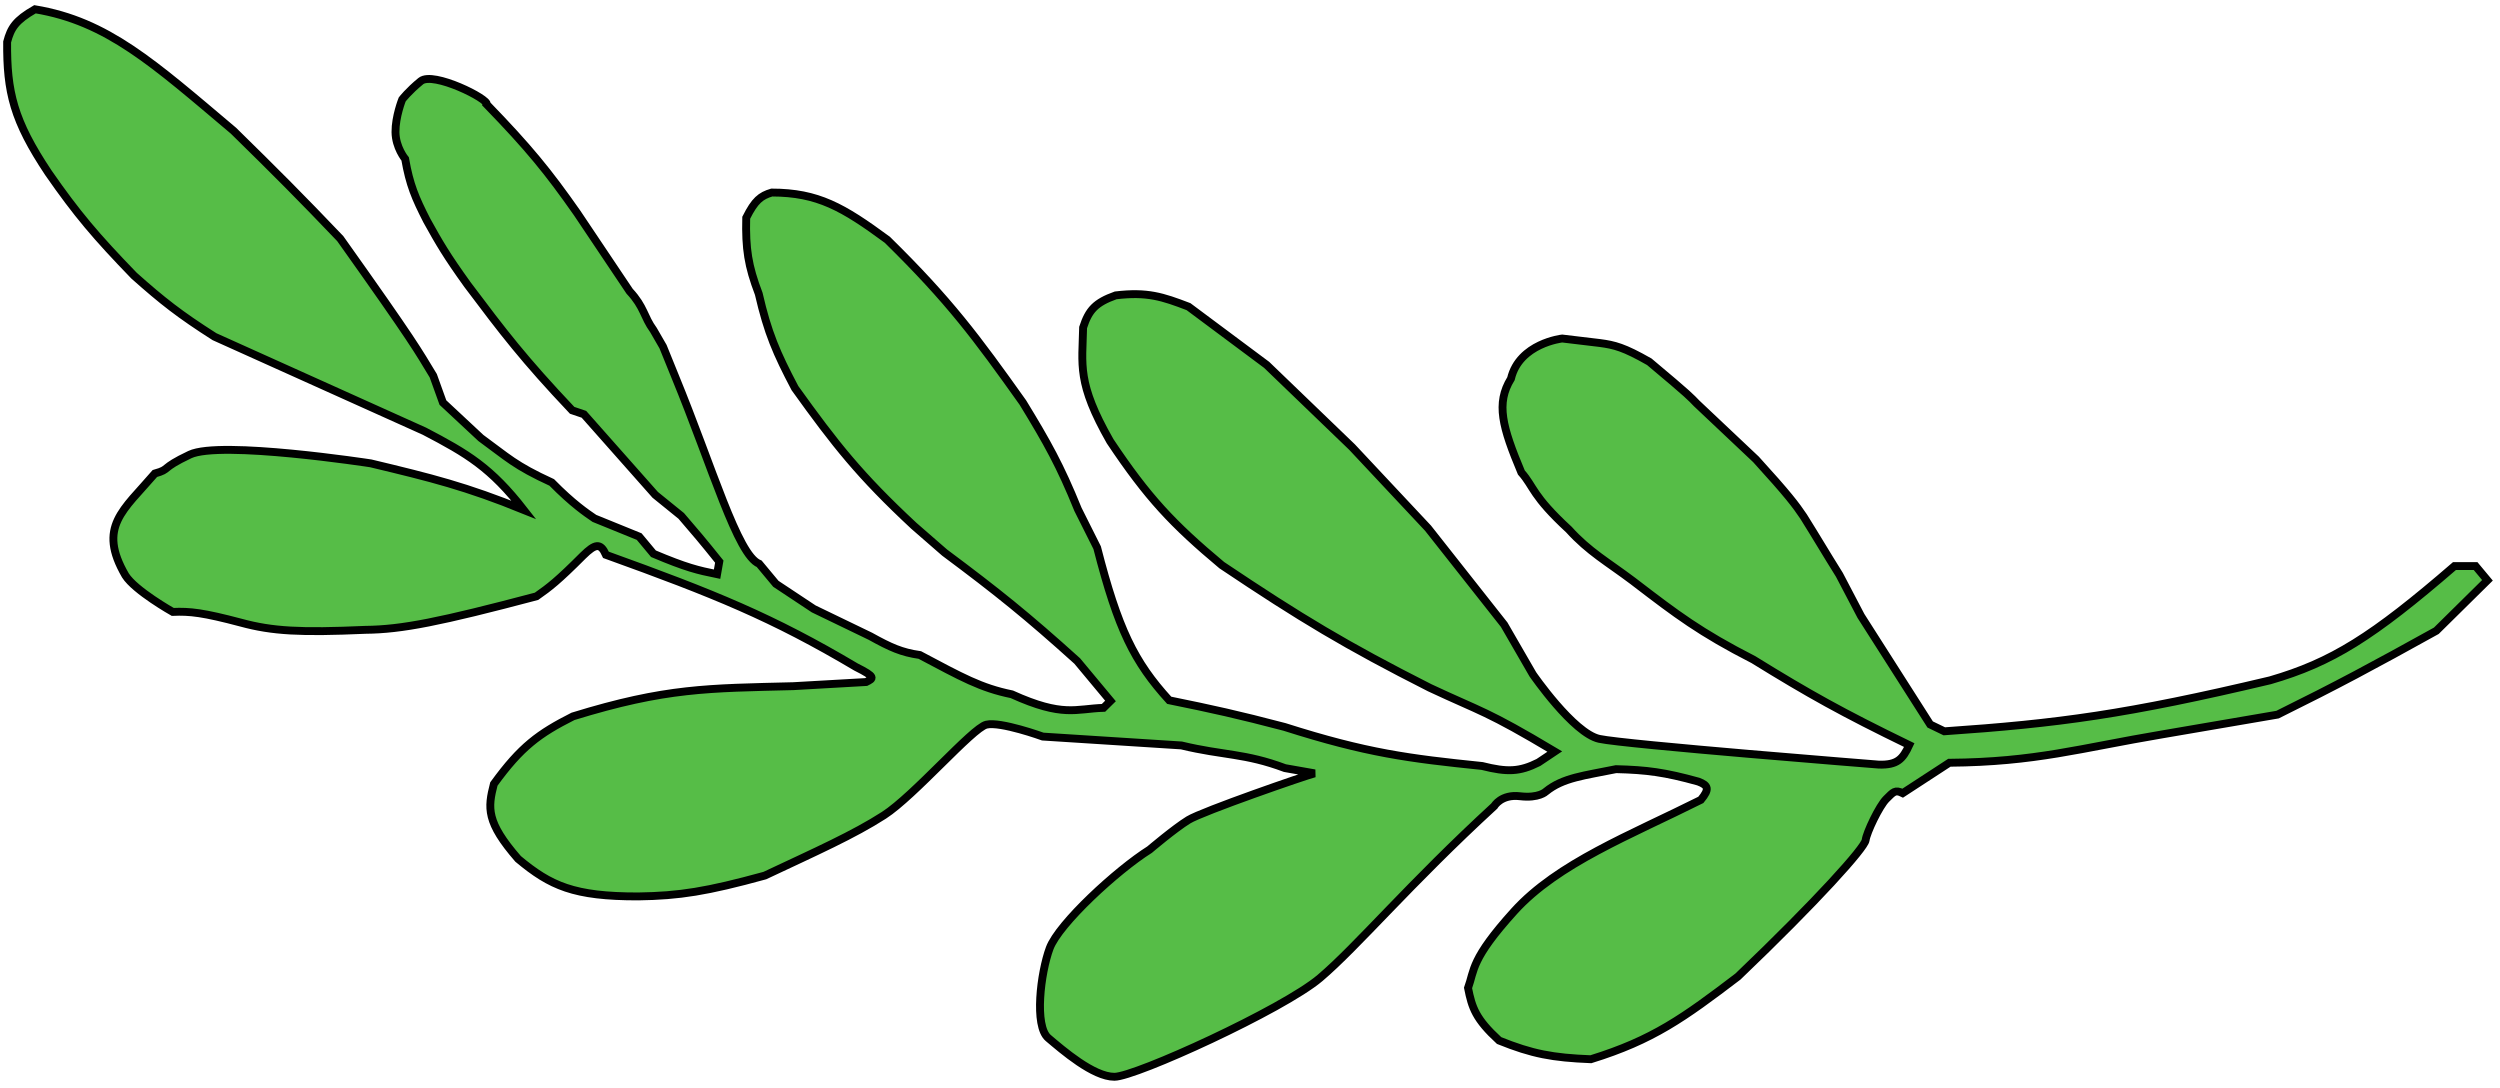 <svg width="317" height="138" viewBox="0 0 317 138" fill="none" xmlns="http://www.w3.org/2000/svg">
<path d="M308.927 79.982L314.231 74.748L315.41 73.585L313.902 71.775L311.223 71.78C300.843 80.755 295.66 83.999 287.855 86.263C269.728 90.576 260.962 91.742 246.54 92.73L244.745 91.863L235.967 78.099L233.233 72.882C231.341 69.855 230.582 68.52 228.69 65.493C227.701 64.023 226.756 62.75 222.66 58.251L215.143 51.158C214.304 50.309 214.488 50.36 209.134 45.875C205.909 44.036 204.729 43.744 202.857 43.494L198.087 42.924C198.087 42.924 192.662 43.528 191.591 48.014C189.665 51.146 190.481 54.122 192.906 59.908C194.534 61.757 194.251 62.825 198.936 67.149C201.469 69.953 203.854 71.259 207.043 73.661L207.38 73.919C212.557 77.881 215.562 80.18 222.33 83.639C229.335 87.966 233.581 90.348 242.093 94.48C241.257 96.286 240.561 97.015 238.248 96.954C238.248 96.954 206.069 94.408 202.786 93.689C199.504 92.97 194.365 85.51 194.365 85.51L190.726 79.207L181.071 66.968L171.437 56.687L160.61 46.264L150.709 38.886C147.377 37.608 145.474 36.982 141.464 37.454C138.899 38.373 138.058 39.31 137.339 41.524C137.245 46.276 136.533 48.535 140.765 55.952C145.528 63.089 148.688 66.449 154.922 71.663C164.929 78.372 170.675 81.833 181.283 87.205C187.943 90.326 188.407 90.078 197.146 95.296L195.077 96.679C192.7 97.874 191.12 97.931 187.936 97.128C178.626 96.171 173.341 95.504 162.877 92.174C156.968 90.623 153.803 89.926 148.253 88.795C143.811 83.92 141.777 79.784 139.119 69.447L136.687 64.592C134.42 58.999 132.788 56.099 129.698 51.042C123.818 42.779 120.422 38.17 112.512 30.404C106.887 26.265 103.707 24.425 97.862 24.413C96.449 24.831 95.718 25.423 94.62 27.611C94.53 31.578 94.854 33.694 96.21 37.255C97.349 42.192 98.455 44.77 100.8 49.215C105.929 56.363 109.012 60.279 115.869 66.665L119.775 70.066C126.484 75.068 130.184 78.032 136.59 83.814L140.811 88.883L139.927 89.755C136.393 89.865 134.82 90.991 128.298 88.038C124.354 87.232 121.963 85.878 116.635 83.056C114.315 82.725 112.916 82.092 110.359 80.675L103.177 77.208L98.38 74.027L96.27 71.492C93.522 70.4 90.348 59.279 85.601 47.722L84.073 43.953L82.861 41.852C81.627 40.166 81.701 38.936 79.832 36.926L73.178 27.002C69.499 21.751 67.058 18.751 61.721 13.244C62.05 12.577 54.92 9.006 53.355 10.287C51.789 11.568 50.997 12.613 50.997 12.613C50.997 12.613 50.127 14.791 50.147 16.749C50.168 18.707 51.374 20.156 51.374 20.156C51.943 23.43 52.66 25.096 54.135 27.984C55.686 30.782 56.622 32.405 59.281 36.097C63.818 42.138 66.408 45.538 72.547 52.028L74.041 52.533L83.079 62.742L86.382 65.419C88.108 67.418 89.11 68.594 91.206 71.212L90.925 72.809C88.483 72.312 87.037 71.978 82.859 70.214L81.05 68.041C79.017 67.227 77.757 66.713 75.37 65.732C74.382 65.064 72.613 63.866 69.963 61.173C65.246 59.008 64.385 58.014 60.973 55.534L56.162 51.046L54.936 47.639C52.921 44.331 52.673 43.66 43.143 30.255C38.078 24.948 35.085 21.948 29.603 16.573C19.396 7.955 13.613 2.704 4.434 1.174C1.979 2.588 1.375 3.527 0.905 5.316C0.857 11.657 1.71 15.272 6.139 21.916C9.759 27.128 12.179 29.973 16.994 34.95C20.602 38.166 22.793 39.884 27.197 42.691L53.819 54.678C59.273 57.526 62.243 59.296 66.427 64.662C59.081 61.682 54.754 60.607 47.014 58.754C47.014 58.754 27.929 55.818 24.078 57.64C20.227 59.461 21.711 59.456 19.637 60.042C15.641 64.703 12.328 66.802 15.902 72.961C17.12 74.898 21.905 77.591 21.905 77.591C24.081 77.494 25.766 77.683 30.553 78.952C34.563 80.043 38.072 80.223 46.341 79.863C50.952 79.819 55.773 78.857 68.03 75.612C69.693 74.445 70.724 73.66 73.93 70.45C75.468 68.943 76.141 68.786 76.838 70.353C90.607 75.318 97.919 78.275 108.544 84.578C111.096 85.854 110.77 86.014 109.83 86.477L109.824 86.48L100.6 87.006C89.822 87.277 84.468 87.194 72.655 90.835C68.334 93.02 66.06 94.672 62.622 99.414C61.844 102.453 61.632 104.232 65.699 108.91C69.795 112.323 72.753 113.68 80.932 113.667C86.146 113.594 89.628 113.042 96.981 111.023C103.479 107.967 108.24 105.85 112.084 103.376C115.929 100.902 123.282 92.328 125.064 91.889C126.846 91.45 132.225 93.397 132.225 93.397L149.802 94.522C155.174 95.817 157.835 95.487 162.931 97.397L166.705 98.061C165.691 98.29 152.465 102.877 150.69 103.969C148.915 105.061 145.772 107.732 145.772 107.732C141.648 110.324 134.259 117.112 133.101 120.234C131.943 123.355 131.12 130.103 132.922 131.622C134.724 133.142 138.63 136.543 141.31 136.537C143.989 136.532 162.656 128.007 167.377 124.008C172.099 120.009 178.767 112.035 189.478 102.203C189.478 102.203 190.355 100.678 192.74 100.963C195.125 101.248 196.009 100.376 196.009 100.376C198.194 98.59 200.924 98.348 204.91 97.529C208.812 97.627 211.078 97.921 215.347 99.104C216.623 99.587 216.798 100.058 215.669 101.424C206.752 105.891 197.511 109.454 191.999 115.544C186.487 121.634 186.971 122.991 186.147 125.276C186.645 127.781 187.108 129.202 190.087 131.941C194.284 133.634 196.847 134.119 201.722 134.311C209.577 131.88 213.483 129.073 220.369 123.828C230.478 114.166 236.436 107.511 236.562 106.532C236.689 105.552 238.303 102.176 239.187 101.304C240.071 100.432 240.295 100.092 241.263 100.574L247.177 96.718C258.169 96.622 263.682 94.884 274.232 93.109L288.794 90.613C296.395 86.856 300.843 84.468 308.927 79.982Z" fill="#56BD47" stroke="black"/>
</svg>
